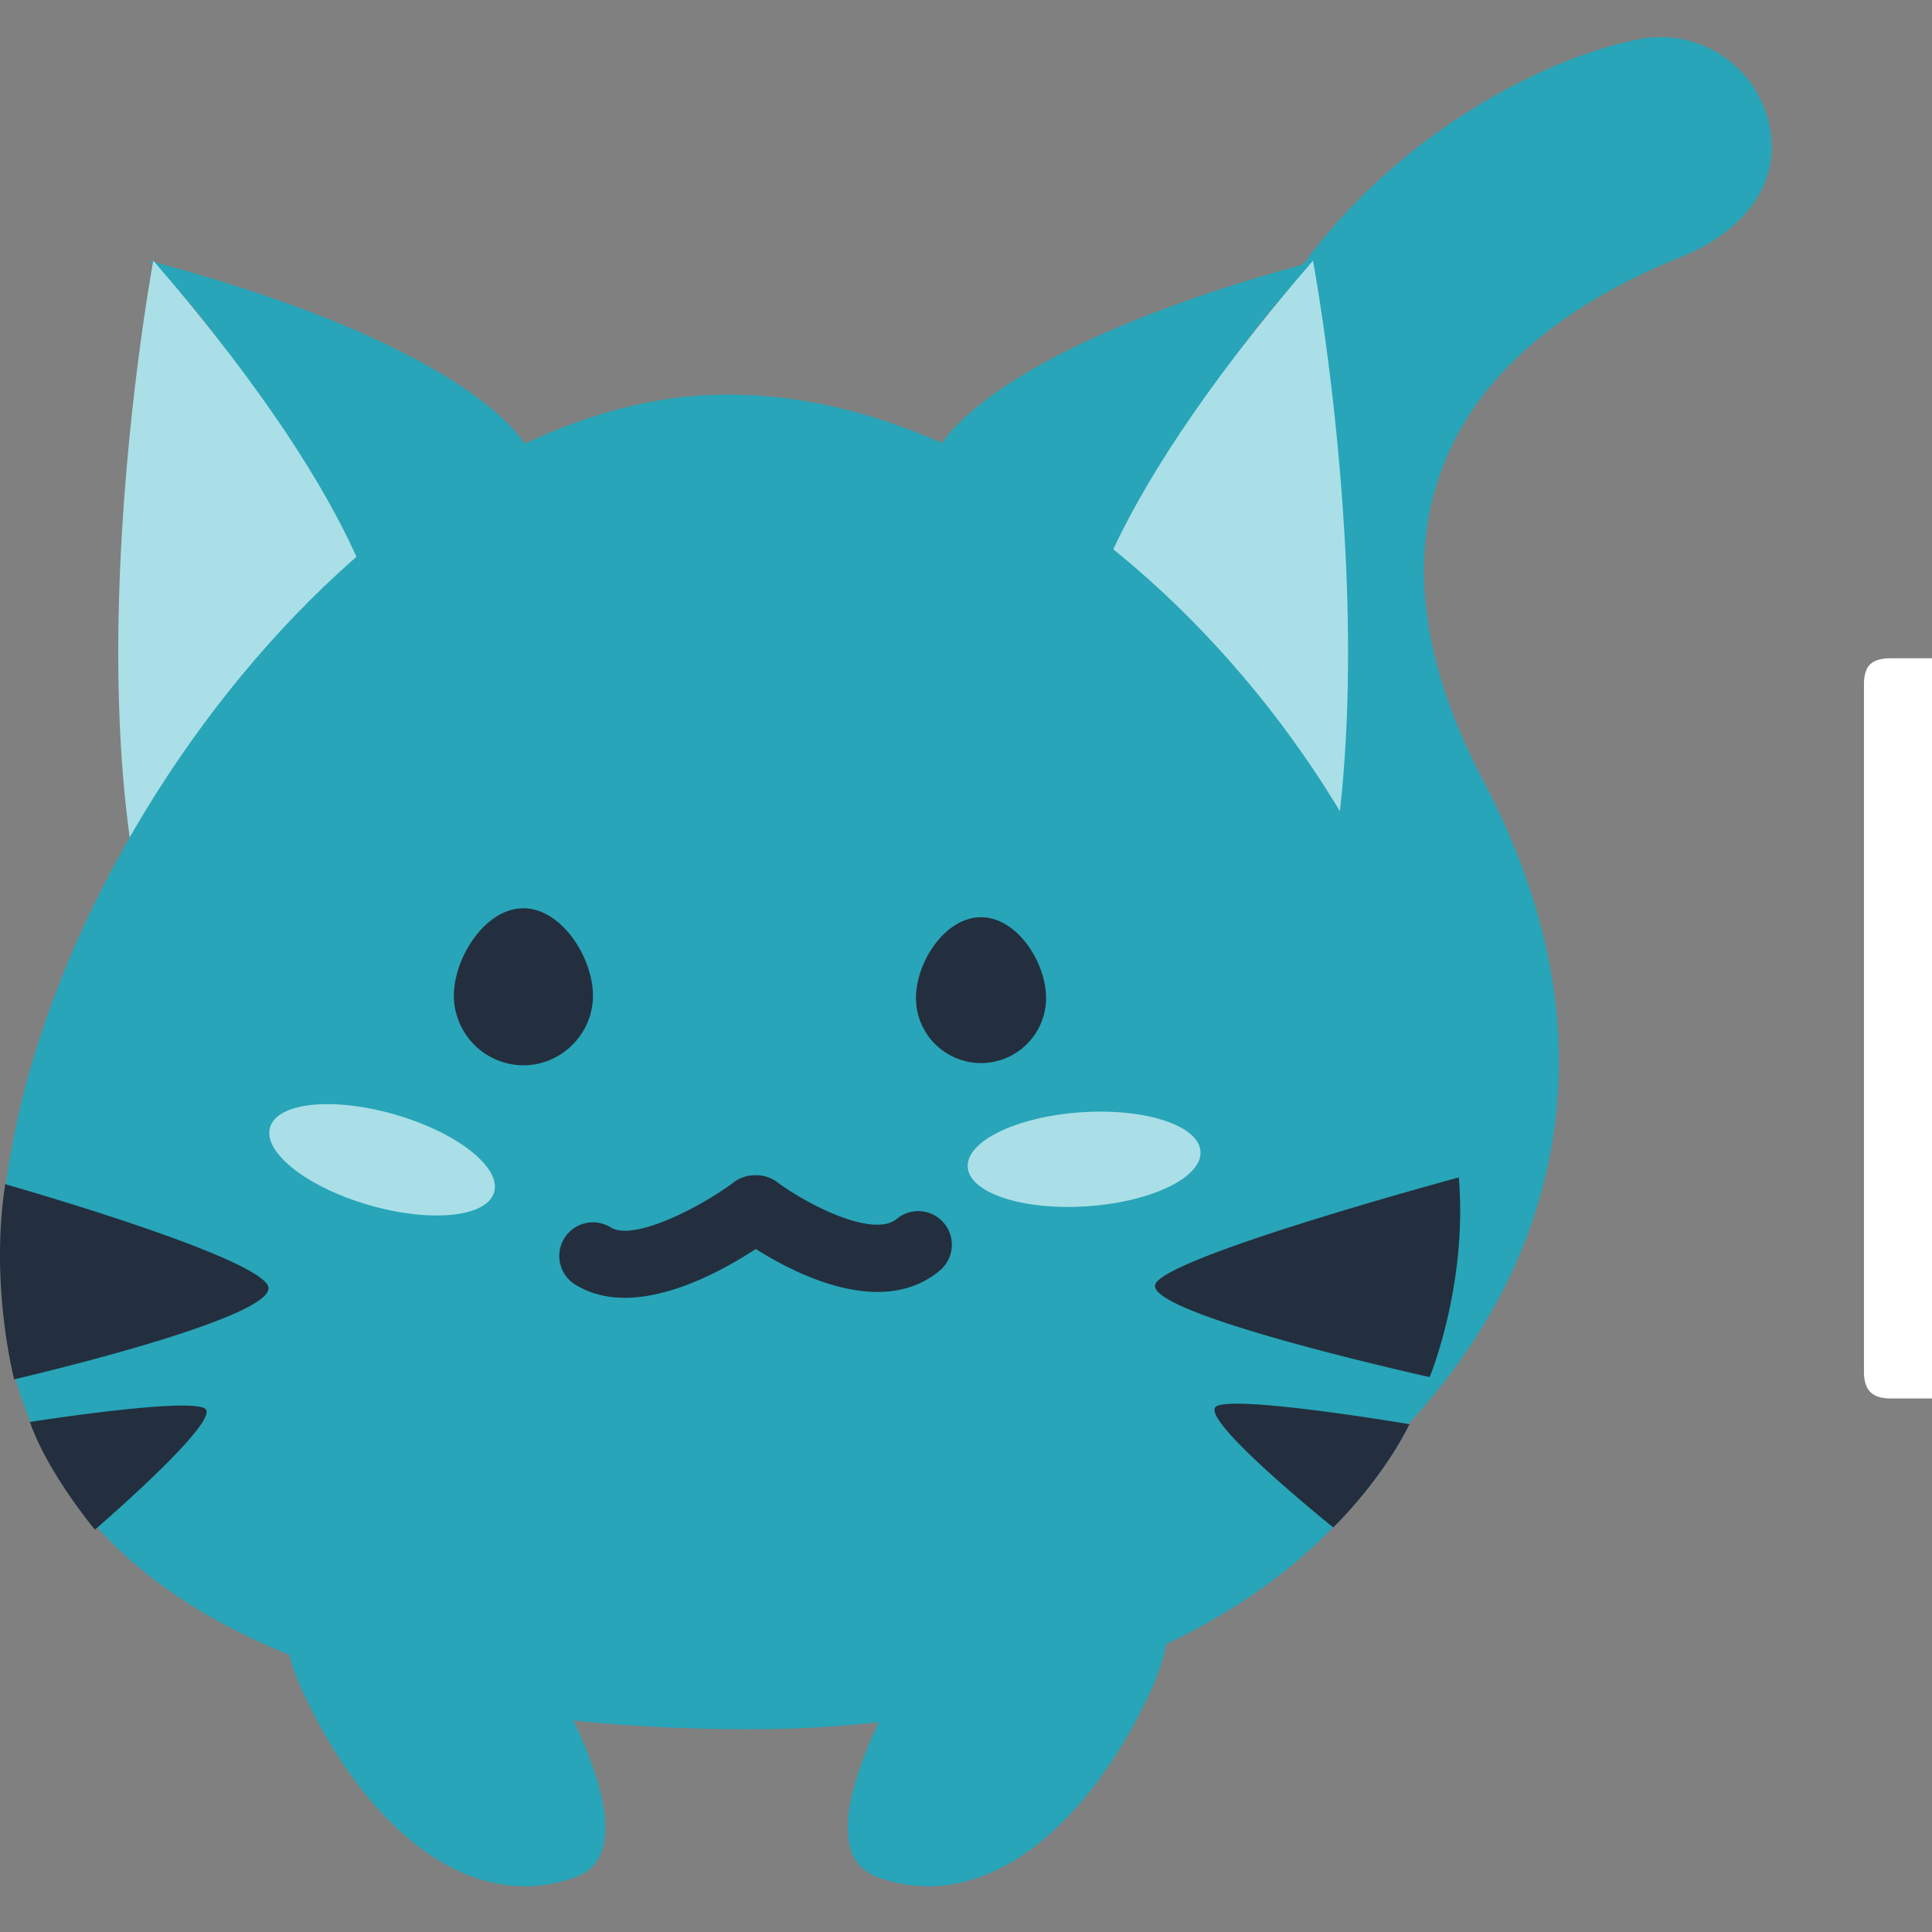 <svg class="logo" width="50px" height="50px" xmlns="http://www.w3.org/2000/svg">
  <rect width="100%" height="100%" fill="#808080" stroke="none"/>
  <g fill="none" fill-rule="evenodd">
    <path d="M48.93 36.192c-.239 0-.415-.056-.525-.166-.11-.11-.166-.285-.166-.525V17.727c0-.258.055-.437.166-.539.11-.1.286-.152.525-.152h2.765c.257 0 .437.051.54.152.1.102.15.281.15.54v7.518l6.58-7.685c.183-.202.35-.34.496-.415.148-.073.37-.11.664-.11h2.847c.387 0 .581.138.581.415 0 .184-.13.414-.388.69L56.2 25.937l7.684 9.15c.148.183.25.317.305.4.054.083.082.18.082.29 0 .276-.194.415-.58.415H60.54c-.295 0-.515-.037-.663-.11-.147-.075-.313-.212-.498-.415l-6.993-8.57v8.404c0 .24-.05.415-.15.525-.103.11-.283.166-.54.166H48.93zm21.035-2.266c.46 0 .935-.102 1.424-.305a5.374 5.374 0 001.368-.83v-2.403a14.05 14.05 0 00-2.184-.193c-1.603 0-2.405.644-2.405 1.934 0 .57.156 1.014.47 1.327.313.314.756.47 1.327.47m-1.134 2.709c-1.363 0-2.455-.388-3.275-1.161-.82-.775-1.23-1.806-1.23-3.096 0-.903.235-1.7.704-2.391.471-.691 1.121-1.216 1.95-1.576.83-.36 1.778-.54 2.846-.54.885 0 1.862.12 2.931.36V26.85c0-.848-.176-1.43-.525-1.742-.35-.313-.996-.47-1.935-.47-1.254 0-2.664.222-4.229.663a.94.94 0 01-.166.042.8.8 0 01-.139.014c-.314 0-.47-.212-.47-.636v-1.244c0-.294.037-.497.111-.608.074-.111.24-.221.498-.332.644-.276 1.423-.493 2.335-.65a16.456 16.456 0 012.778-.234c1.898 0 3.285.382 4.16 1.147s1.313 1.967 1.313 3.607V35.5c0 .24-.05.415-.152.526-.1.11-.28.166-.539.166h-1.879c-.222 0-.392-.046-.512-.14-.12-.091-.207-.248-.262-.47l-.166-.635a6.686 6.686 0 01-1.977 1.23c-.746.305-1.47.457-2.17.457m15.795-.221c-1.566 0-2.723-.368-3.469-1.105-.746-.738-1.119-1.88-1.119-3.428v-6.827h-1.437c-.24 0-.415-.056-.526-.166-.11-.111-.166-.286-.166-.526v-1.133c0-.24.051-.415.153-.525.1-.11.271-.193.51-.25l1.576-.331.498-3.15c.037-.258.115-.443.235-.554.12-.11.3-.165.54-.165h1.961c.26 0 .438.05.54.15.1.103.151.282.151.54v3.124h3.124c.258 0 .438.05.54.152.1.1.151.28.151.539v1.603c0 .24-.05.415-.152.526-.1.11-.28.166-.539.166h-3.124v6.633c0 .59.148 1.005.443 1.245.295.239.792.359 1.492.359.295 0 .581-.023.857-.07a4.23 4.23 0 01.636-.07c.313 0 .47.204.47.61v1.354c0 .314-.046.534-.138.663-.093.129-.249.222-.47.277-.81.239-1.723.359-2.737.359m10.164-2.487c.46 0 .936-.102 1.425-.305a5.374 5.374 0 001.368-.83v-2.403a14.05 14.05 0 00-2.184-.193c-1.603 0-2.405.644-2.405 1.934 0 .57.156 1.014.47 1.327.313.314.756.47 1.327.47m-1.134 2.709c-1.363 0-2.455-.388-3.275-1.161-.82-.775-1.23-1.806-1.23-3.096 0-.903.235-1.7.704-2.391.47-.691 1.12-1.216 1.95-1.576.829-.36 1.778-.54 2.846-.54.885 0 1.862.12 2.93.36V26.85c0-.848-.175-1.43-.524-1.742-.351-.313-.996-.47-1.935-.47-1.254 0-2.664.222-4.23.663a.94.94 0 01-.165.042.8.8 0 01-.14.014c-.313 0-.47-.212-.47-.636v-1.244c0-.294.038-.497.112-.608.074-.111.24-.221.498-.332.644-.276 1.423-.493 2.335-.65a16.456 16.456 0 012.778-.234c1.898 0 3.285.382 4.16 1.147s1.313 1.967 1.313 3.607V35.5c0 .24-.05.415-.152.526-.101.11-.281.166-.54.166h-1.878c-.222 0-.392-.046-.512-.14-.12-.091-.207-.248-.262-.47l-.166-.635a6.686 6.686 0 01-1.977 1.23c-.746.305-1.47.457-2.17.457m14.236-.249c-2.488 0-3.732-1.392-3.732-4.174V16.428c0-.259.055-.439.166-.539.11-.102.286-.152.525-.152h2.653c.258 0 .438.05.54.152.101.1.152.28.152.54v15.45c0 .941.341 1.41 1.022 1.41.166 0 .305-.009.415-.028.111-.018.202-.027.277-.027.166 0 .285.046.36.138.072.092.11.248.11.47v1.355c0 .294-.038.501-.11.622-.075.12-.24.225-.499.317-.516.166-1.143.25-1.879.25" fill="#FFF"></path>
    <path d="M29.756 41.27a2.87 2.87 0 01-1.25-5.454c.111-.055 4.473-2.252 5.745-6.144.678-2.076.372-4.294-.937-6.782-3.279-6.232-2.295-10.99-.892-13.885 2.395-4.943 7.314-7.49 10.035-7.996a2.873 2.873 0 013.347 2.296c.29 1.558-.804 2.744-2.297 3.346-1.289.52-4.506 1.94-5.92 4.857-1.2 2.479-.93 5.409.806 8.709 2.052 3.899 2.488 7.698 1.296 11.29-2.073 6.253-8.428 9.353-8.697 9.482a2.858 2.858 0 01-1.236.282" fill="#28A5B8"></path>
    <path d="M28.3 40.516c2.205 0 2.263 1.567 1.45 3.309-1.625 3.483-4.296 5.747-7.024 4.76-1.51-.522-.58-3.018.58-5.108a5.625 5.625 0 014.993-2.961M14.3 43.476c1.161 2.09 2.09 4.587.581 5.11-2.729.986-5.399-1.278-7.025-4.761-.813-1.742-.755-3.31 1.451-3.31a5.625 5.625 0 014.993 2.962m9.986-31.855s1.103-2.554 9.81-4.877c0 0-4.527 4.006-4.875 10.044-.407 6.037-4.935-5.167-4.935-5.167" fill="#28A5B8"></path>
    <path d="M33.98 6.745s3.025 16.14-1.967 21.712C27.02 34.03 28 16.73 28 16.73s.058-3.135 5.98-9.985" fill="#AADFE7"></path>
    <path d="M13.663 11.622S12.56 9.068 3.852 6.745c0 0 4.528 4.006 4.876 10.044.407 6.037 4.935-5.167 4.935-5.167" fill="#28A5B8"></path>
    <path d="M3.968 6.745S.944 22.885 5.936 28.457C10.929 34.03 9.948 16.73 9.948 16.73s-.058-3.135-5.98-9.985" fill="#AADFE7"></path>
    <path d="M37.812 31.111c0 9.405-8.998 13.643-18.403 13.643S.02 42.083.02 32.678c0-9.404 9.405-22.467 18.81-22.467 9.404 0 18.983 11.495 18.983 20.9" fill="#28A5B8"></path>
    <path d="M36.477 36.858s-4.47-.755-4.993-.464c-.522.29 3.02 3.135 3.02 3.135s1.218-1.162 1.973-2.67m1.277-6.387s-7.315 1.974-7.837 2.73c-.523.753 7.082 2.437 7.082 2.437s.987-2.38.755-5.167M.774 36.8s4.063-.639 4.528-.348c.464.29-2.845 3.135-2.845 3.135S1.238 38.135.774 36.8m-.639-6.154s6.328 1.8 6.792 2.613c.465.812-6.56 2.438-6.56 2.438s-.638-2.438-.232-5.05m16.035 2.94c-.455 0-.894-.1-1.286-.344a.87.87 0 11.923-1.477c.566.356 2.25-.471 3.197-1.178a.897.897 0 01.543-.173.899.899 0 01.56.174c.781.583 2.491 1.46 3.1.956a.87.87 0 011.113 1.338c-1.493 1.245-3.745.085-4.76-.56-.756.497-2.127 1.264-3.39 1.264" fill="#232F3E"></path>
    <path d="M10.227 28.845c1.602.464 2.748 1.364 2.561 2.01-.187.647-1.637.796-3.239.332-1.6-.463-2.748-1.363-2.56-2.01.186-.647 1.636-.796 3.238-.332m17.748-.059c1.663-.113 3.049.34 3.094 1.012.046.672-1.266 1.308-2.93 1.42-1.663.113-3.048-.34-3.094-1.012-.045-.672 1.267-1.307 2.93-1.42" fill="#AADFE7"></path>
    <path d="M15.345 25.77c0 .987-.813 1.8-1.8 1.8a1.808 1.808 0 01-1.799-1.8c0-.987.812-2.264 1.8-2.264.986 0 1.8 1.277 1.8 2.264m11.726.058c0 .93-.755 1.684-1.684 1.684a1.685 1.685 0 01-1.683-1.684c0-.929.755-2.09 1.683-2.09.93 0 1.684 1.161 1.684 2.09" fill="#232F3E"></path>
  </g>
</svg>